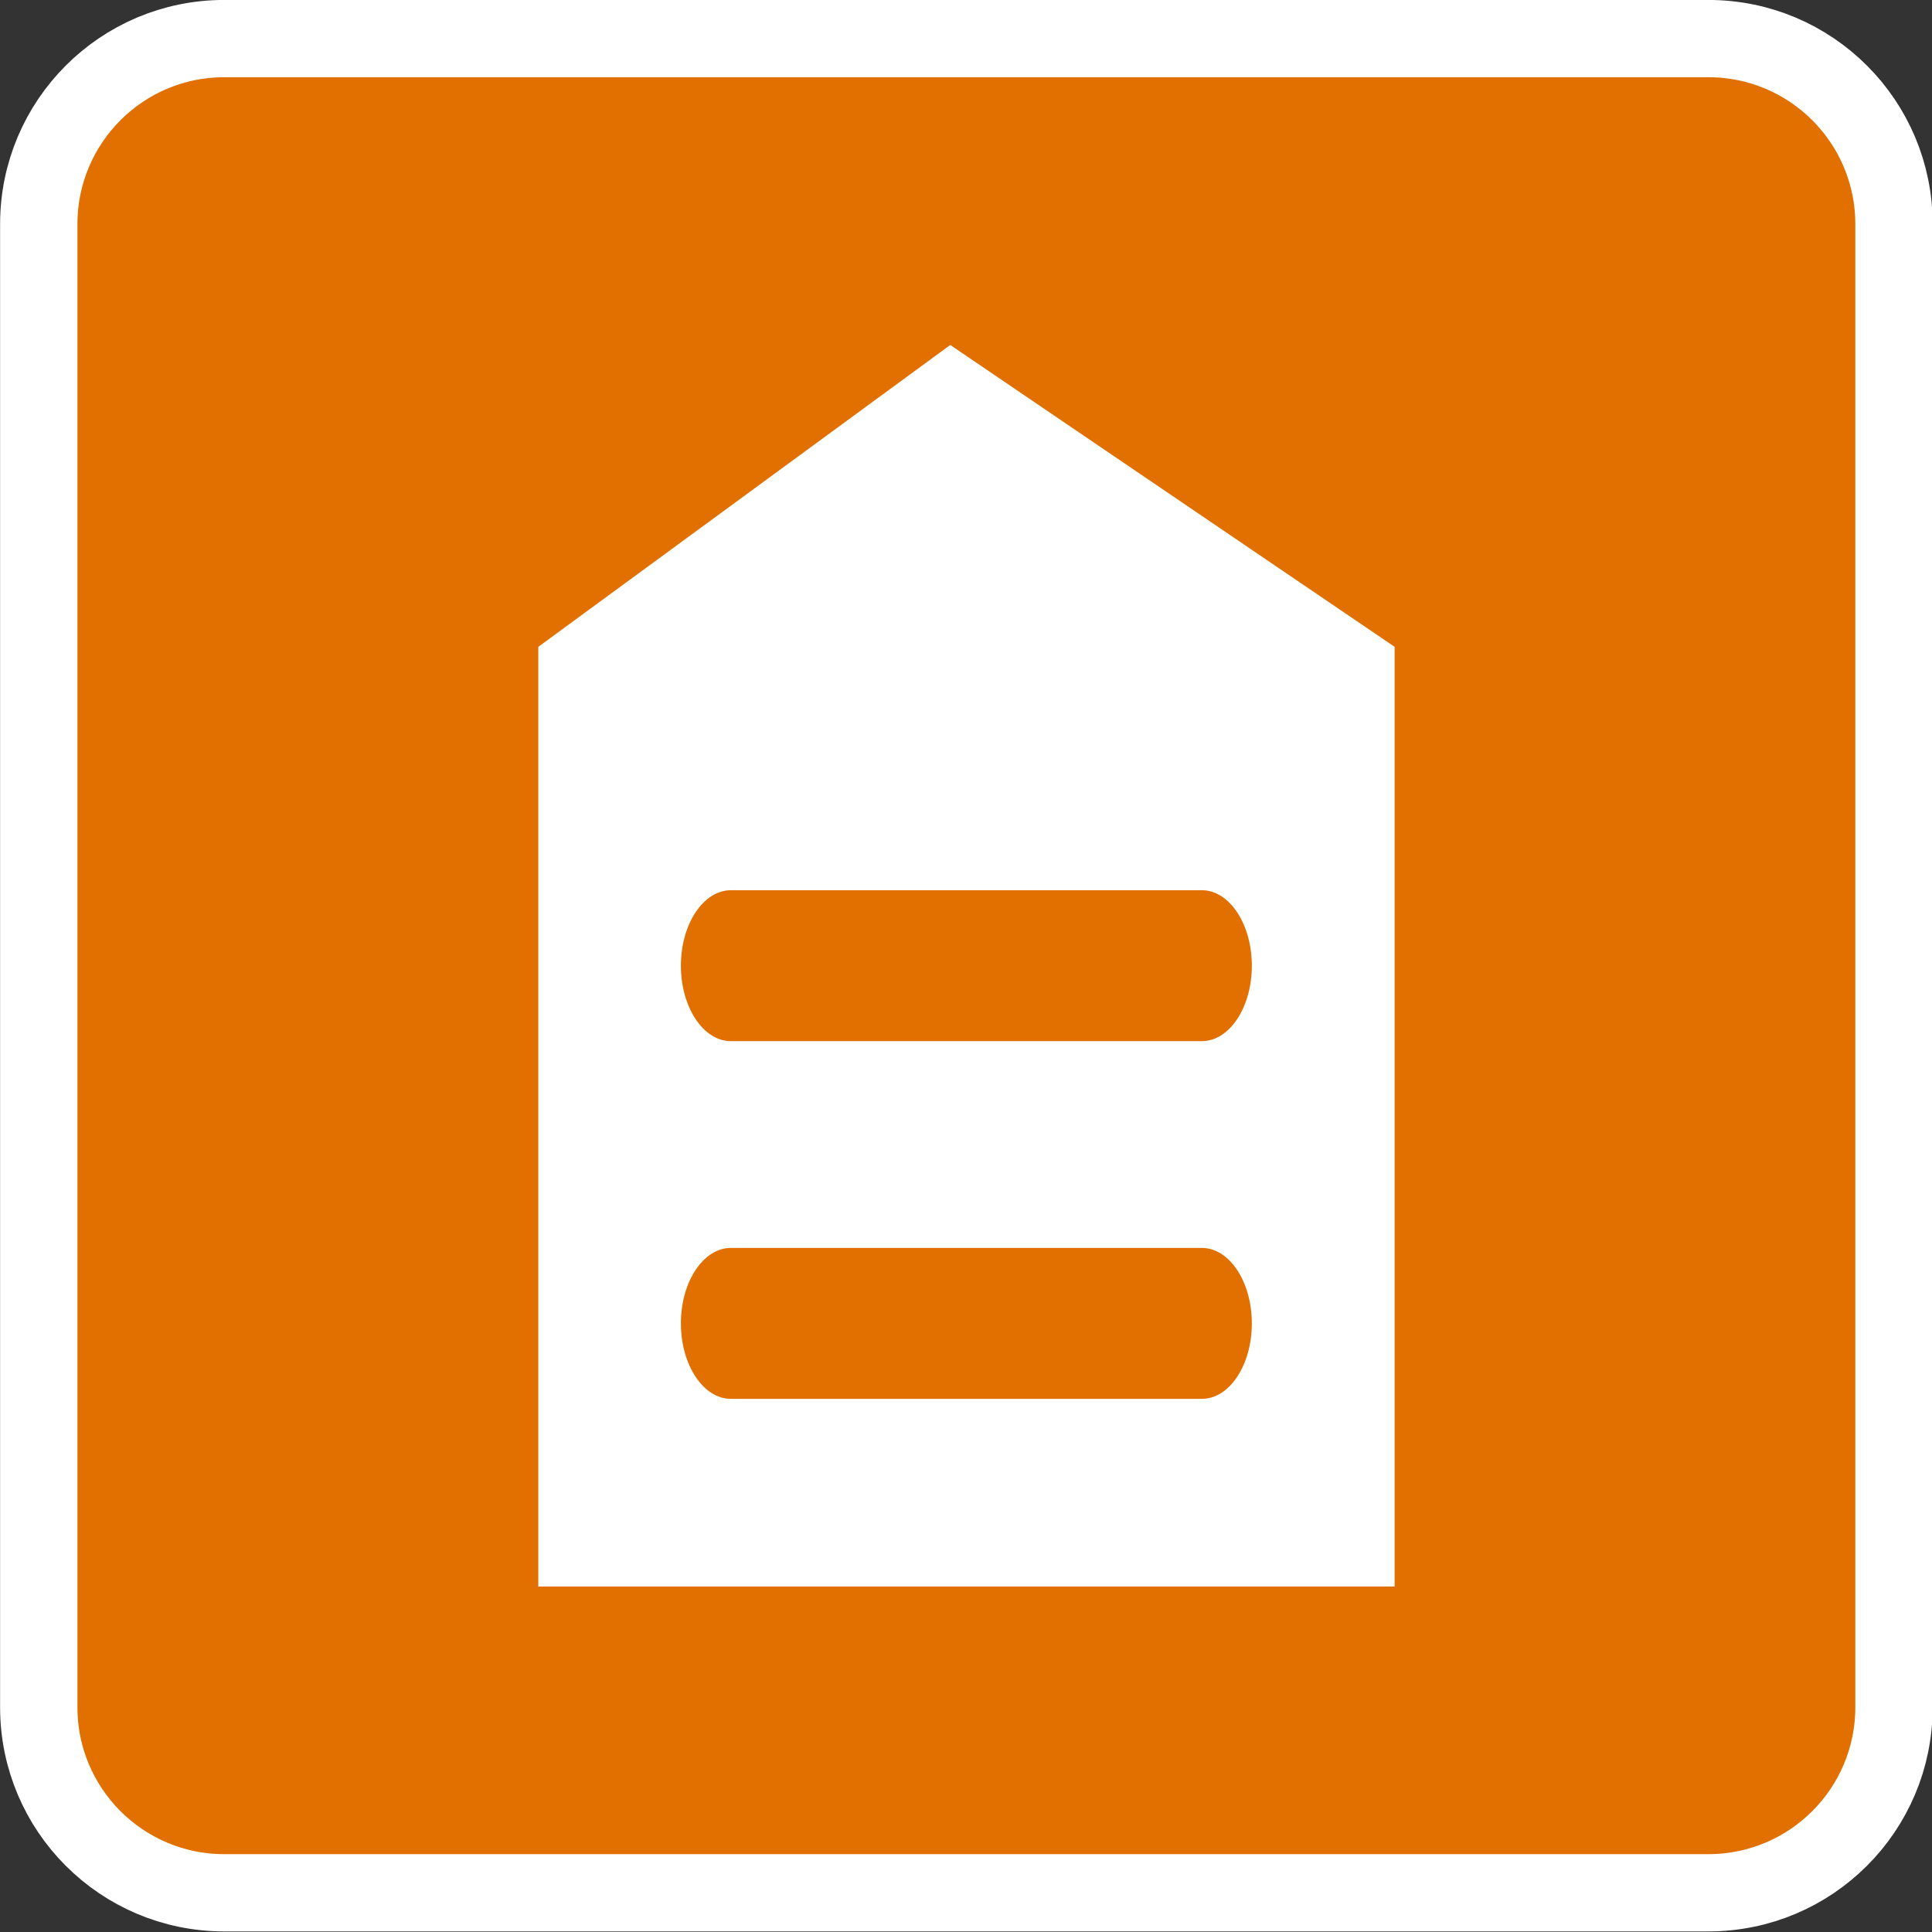 <?xml version="1.0" encoding="UTF-8" standalone="no"?>
<!-- Generator: Adobe Illustrator 15.0.2, SVG Export Plug-In . SVG Version: 6.00 Build 0)  -->
<svg xmlns:rdf="http://www.w3.org/1999/02/22-rdf-syntax-ns#" xmlns="http://www.w3.org/2000/svg" enable-background="new 0 0 28.347 28.347" xml:space="preserve" viewBox="0 0 25 25" version="1.1" y="0px" x="0px" xmlns:cc="http://creativecommons.org/ns#" xmlns:dc="http://purl.org/dc/elements/1.1/"><rect x="0" y="0" width="25" height="25" fill="#333333" stroke="none"/>
<g transform="matrix(1.303,0,0,1.302,-5.762,-5.318)">
	<path d="m23.231,21.052c0,1.018-0.824,1.844-1.844,1.844h-14.738c-1.018,0-1.842-0.826-1.842-1.844v-14.74c0-1.018,0.824-1.844,1.842-1.844h14.738c1.02,0,1.844,0.826,1.844,1.844v14.74z" stroke="#FFF" stroke-width="0.768" fill="#e17000"/>
	<path fill="#FFF" d="M18.271,19.852h-8.503v-9.339l4.091-3,4.413,3v9.339zm-1.417-6.17c0-0.414-0.223-0.75-0.496-0.75h-4.678c-0.273,0-0.496,0.336-0.496,0.75s0.223,0.75,0.496,0.75h4.678c0.274,0,0.496-0.336,0.496-0.75zm0,3.555c0-0.414-0.223-0.75-0.496-0.75h-4.678c-0.273,0-0.496,0.336-0.496,0.75s0.223,0.75,0.496,0.75h4.678c0.274,0,0.496-0.336,0.496-0.75z"/>
</g>
</svg>
